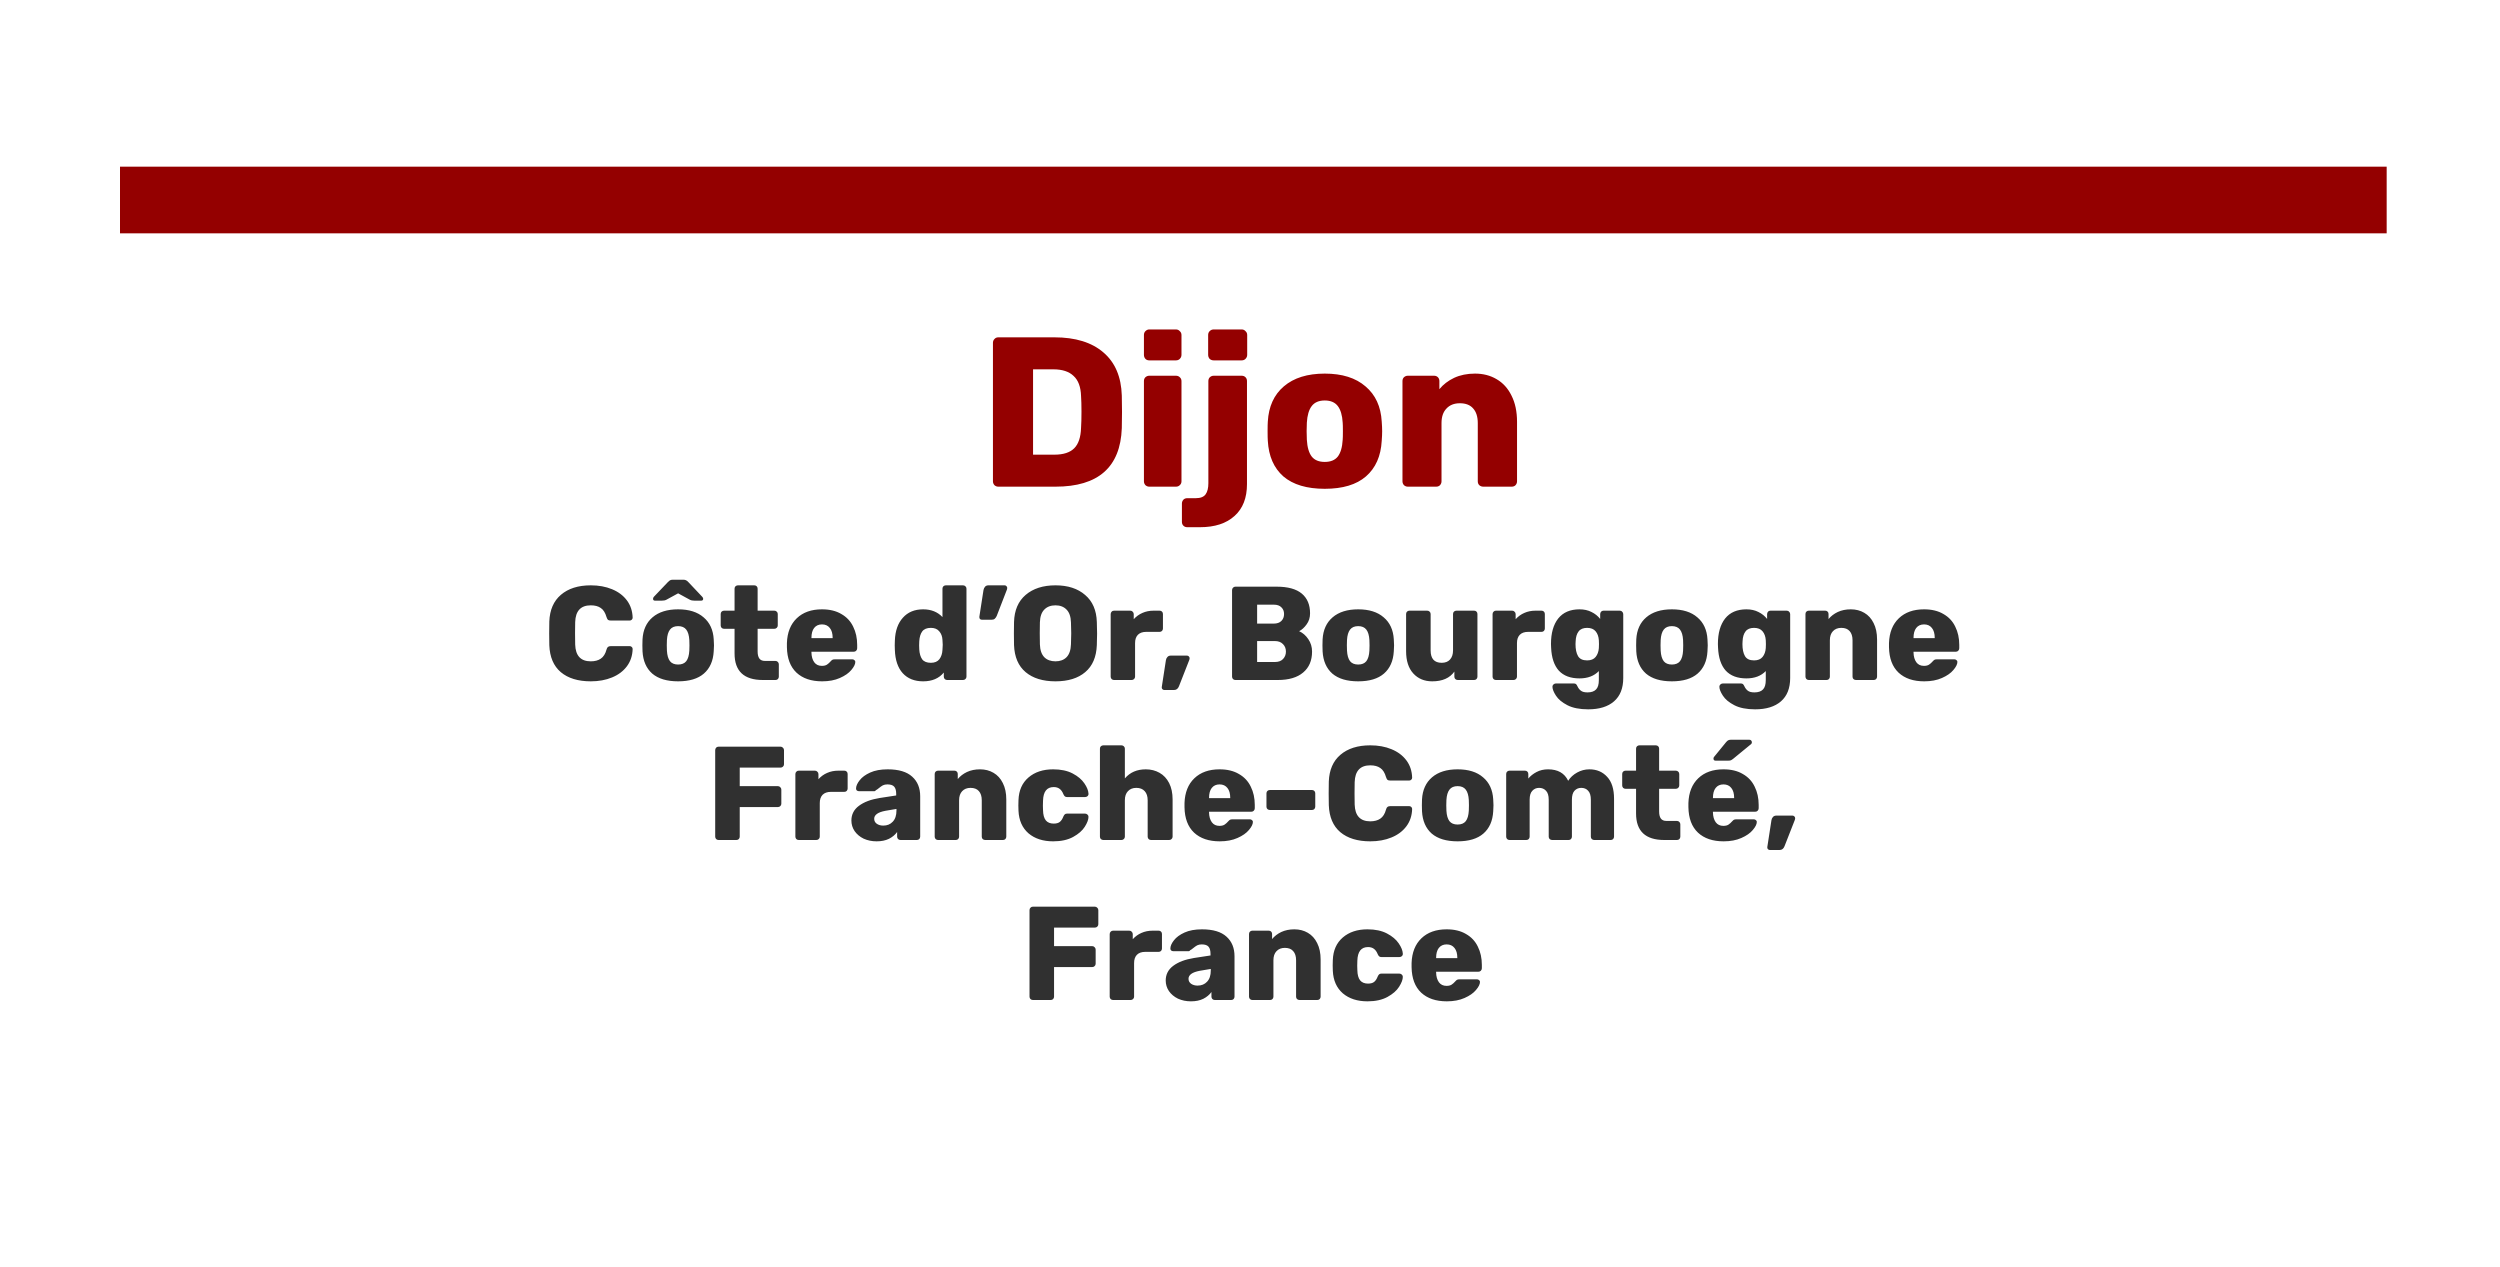 <svg width="375" height="190" viewBox="0 0 375 190" fill="none" xmlns="http://www.w3.org/2000/svg">
<g filter="url(#filter0_d_934_1118)">
<rect x="18" y="21" width="340" height="140" fill="white"/>
</g>
<path d="M149.742 73C149.528 73 149.336 72.925 149.166 72.776C149.016 72.605 148.942 72.413 148.942 72.2V51.432C148.942 51.197 149.016 51.005 149.166 50.856C149.315 50.685 149.507 50.6 149.742 50.6H158.158C161.315 50.6 163.768 51.357 165.518 52.872C167.267 54.365 168.184 56.52 168.27 59.336C168.291 59.955 168.302 60.776 168.302 61.8C168.302 62.824 168.291 63.635 168.27 64.232C168.056 70.077 164.739 73 158.318 73H149.742ZM158.158 68.2C159.502 68.2 160.494 67.88 161.134 67.24C161.774 66.6 162.115 65.576 162.158 64.168C162.2 63.549 162.222 62.749 162.222 61.768C162.222 60.787 162.2 59.997 162.158 59.4C162.115 58.035 161.742 57.032 161.038 56.392C160.355 55.731 159.342 55.4 157.998 55.4H154.958V68.2H158.158ZM172.39 54.056C172.155 54.056 171.963 53.981 171.814 53.832C171.664 53.661 171.59 53.459 171.59 53.224V50.248C171.59 50.013 171.664 49.821 171.814 49.672C171.984 49.501 172.176 49.416 172.39 49.416H176.39C176.624 49.416 176.816 49.501 176.966 49.672C177.136 49.821 177.222 50.013 177.222 50.248V53.224C177.222 53.459 177.136 53.661 176.966 53.832C176.816 53.981 176.624 54.056 176.39 54.056H172.39ZM172.39 73C172.176 73 171.984 72.925 171.814 72.776C171.664 72.605 171.59 72.413 171.59 72.2V57.16C171.59 56.925 171.664 56.733 171.814 56.584C171.984 56.435 172.176 56.36 172.39 56.36H176.39C176.624 56.36 176.816 56.435 176.966 56.584C177.136 56.733 177.222 56.925 177.222 57.16V72.2C177.222 72.435 177.136 72.627 176.966 72.776C176.816 72.925 176.624 73 176.39 73H172.39ZM182.055 54.056C181.82 54.056 181.618 53.981 181.447 53.832C181.298 53.661 181.223 53.459 181.223 53.224V50.248C181.223 50.013 181.298 49.821 181.447 49.672C181.618 49.501 181.82 49.416 182.055 49.416H186.247C186.482 49.416 186.674 49.501 186.823 49.672C186.994 49.821 187.079 50.013 187.079 50.248V53.224C187.079 53.459 186.994 53.661 186.823 53.832C186.674 53.981 186.482 54.056 186.247 54.056H182.055ZM178.087 79.08C177.852 79.08 177.66 79.005 177.511 78.856C177.362 78.707 177.287 78.515 177.287 78.28V75.528C177.287 75.315 177.362 75.123 177.511 74.952C177.66 74.803 177.852 74.728 178.087 74.728H179.367C180.071 74.728 180.562 74.536 180.839 74.152C181.116 73.768 181.255 73.213 181.255 72.488V57.16C181.255 56.925 181.33 56.733 181.479 56.584C181.65 56.435 181.842 56.36 182.055 56.36H186.247C186.482 56.36 186.674 56.435 186.823 56.584C186.972 56.733 187.047 56.925 187.047 57.16V72.616C187.047 74.685 186.428 76.275 185.191 77.384C183.954 78.515 182.226 79.08 180.007 79.08H178.087ZM198.715 73.32C196.027 73.32 193.957 72.701 192.507 71.464C191.077 70.205 190.299 68.424 190.171 66.12C190.149 65.843 190.139 65.363 190.139 64.68C190.139 63.997 190.149 63.517 190.171 63.24C190.299 60.979 191.099 59.219 192.571 57.96C194.064 56.68 196.112 56.04 198.715 56.04C201.317 56.04 203.355 56.68 204.827 57.96C206.32 59.219 207.131 60.979 207.259 63.24C207.301 63.795 207.323 64.275 207.323 64.68C207.323 65.085 207.301 65.565 207.259 66.12C207.131 68.424 206.341 70.205 204.891 71.464C203.461 72.701 201.403 73.32 198.715 73.32ZM198.715 69.288C199.589 69.288 200.24 69.021 200.667 68.488C201.093 67.933 201.339 67.091 201.403 65.96C201.424 65.747 201.435 65.32 201.435 64.68C201.435 64.04 201.424 63.613 201.403 63.4C201.339 62.291 201.093 61.459 200.667 60.904C200.24 60.349 199.589 60.072 198.715 60.072C197.84 60.072 197.189 60.349 196.763 60.904C196.336 61.459 196.091 62.291 196.027 63.4L195.995 64.68L196.027 65.96C196.091 67.091 196.336 67.933 196.763 68.488C197.189 69.021 197.84 69.288 198.715 69.288ZM211.171 73C210.958 73 210.766 72.925 210.595 72.776C210.446 72.605 210.371 72.413 210.371 72.2V57.16C210.371 56.925 210.446 56.733 210.595 56.584C210.766 56.435 210.958 56.36 211.171 56.36H215.107C215.342 56.36 215.534 56.435 215.683 56.584C215.832 56.733 215.907 56.925 215.907 57.16V58.376C216.483 57.672 217.219 57.107 218.115 56.68C219.032 56.253 220.078 56.04 221.251 56.04C222.467 56.04 223.544 56.317 224.483 56.872C225.443 57.427 226.19 58.248 226.723 59.336C227.278 60.424 227.555 61.736 227.555 63.272V72.2C227.555 72.413 227.48 72.605 227.331 72.776C227.182 72.925 226.99 73 226.755 73H222.499C222.264 73 222.062 72.925 221.891 72.776C221.742 72.627 221.667 72.435 221.667 72.2V63.464C221.667 62.504 221.432 61.768 220.963 61.256C220.515 60.744 219.854 60.488 218.979 60.488C218.126 60.488 217.454 60.755 216.963 61.288C216.472 61.8 216.227 62.525 216.227 63.464V72.2C216.227 72.413 216.152 72.605 216.003 72.776C215.854 72.925 215.662 73 215.427 73H211.171Z" fill="#940000"/>
<path d="M88.617 102.2C86.71 102.2 85.21 101.74 84.117 100.82C83.037 99.9 82.464 98.553 82.397 96.78C82.384 96.42 82.377 95.833 82.377 95.02C82.377 94.193 82.384 93.593 82.397 93.22C82.464 91.487 83.044 90.153 84.137 89.22C85.244 88.273 86.737 87.8 88.617 87.8C89.804 87.8 90.864 87.993 91.797 88.38C92.744 88.767 93.49 89.327 94.037 90.06C94.584 90.793 94.87 91.66 94.897 92.66C94.897 92.78 94.85 92.88 94.757 92.96C94.677 93.04 94.577 93.08 94.457 93.08H91.617C91.43 93.08 91.29 93.047 91.197 92.98C91.117 92.9 91.044 92.76 90.977 92.56C90.79 91.907 90.504 91.453 90.117 91.2C89.744 90.933 89.244 90.8 88.617 90.8C87.11 90.8 86.33 91.64 86.277 93.32C86.264 93.68 86.257 94.233 86.257 94.98C86.257 95.727 86.264 96.293 86.277 96.68C86.33 98.36 87.11 99.2 88.617 99.2C89.23 99.2 89.73 99.067 90.117 98.8C90.517 98.533 90.804 98.08 90.977 97.44C91.03 97.24 91.104 97.107 91.197 97.04C91.29 96.96 91.43 96.92 91.617 96.92H94.457C94.577 96.92 94.677 96.96 94.757 97.04C94.85 97.12 94.897 97.22 94.897 97.34C94.87 98.34 94.584 99.207 94.037 99.94C93.49 100.673 92.744 101.233 91.797 101.62C90.864 102.007 89.804 102.2 88.617 102.2ZM101.718 102.2C100.038 102.2 98.745 101.813 97.838 101.04C96.945 100.253 96.458 99.14 96.378 97.7C96.365 97.527 96.358 97.227 96.358 96.8C96.358 96.373 96.365 96.073 96.378 95.9C96.458 94.487 96.958 93.387 97.878 92.6C98.811 91.8 100.091 91.4 101.718 91.4C103.345 91.4 104.618 91.8 105.538 92.6C106.471 93.387 106.978 94.487 107.058 95.9C107.085 96.247 107.098 96.547 107.098 96.8C107.098 97.053 107.085 97.353 107.058 97.7C106.978 99.14 106.485 100.253 105.578 101.04C104.685 101.813 103.398 102.2 101.718 102.2ZM101.718 99.68C102.265 99.68 102.671 99.513 102.938 99.18C103.205 98.833 103.358 98.307 103.398 97.6C103.411 97.467 103.418 97.2 103.418 96.8C103.418 96.4 103.411 96.133 103.398 96C103.358 95.307 103.205 94.787 102.938 94.44C102.671 94.093 102.265 93.92 101.718 93.92C101.171 93.92 100.765 94.093 100.498 94.44C100.231 94.787 100.078 95.307 100.038 96L100.018 96.8L100.038 97.6C100.078 98.307 100.231 98.833 100.498 99.18C100.765 99.513 101.171 99.68 101.718 99.68ZM98.258 90.1C98.058 90.1 97.958 90.007 97.958 89.82C97.958 89.7 98.005 89.593 98.098 89.5L100.178 87.32C100.311 87.187 100.425 87.093 100.518 87.04C100.625 86.987 100.745 86.96 100.878 86.96H102.538C102.685 86.96 102.805 86.987 102.898 87.04C103.005 87.08 103.125 87.173 103.258 87.32L105.318 89.5C105.425 89.607 105.478 89.713 105.478 89.82C105.478 90.007 105.371 90.1 105.158 90.1H104.178C103.885 90.1 103.651 90.053 103.478 89.96L101.718 89L99.958 89.96C99.785 90.053 99.552 90.1 99.258 90.1H98.258ZM114.424 102C111.598 102 110.184 100.673 110.184 98.02V94.32H108.604C108.471 94.32 108.351 94.273 108.244 94.18C108.151 94.073 108.104 93.953 108.104 93.82V92.1C108.104 91.953 108.151 91.833 108.244 91.74C108.351 91.647 108.471 91.6 108.604 91.6H110.184V88.3C110.184 88.153 110.231 88.033 110.324 87.94C110.431 87.847 110.551 87.8 110.684 87.8H113.144C113.291 87.8 113.411 87.847 113.504 87.94C113.598 88.033 113.644 88.153 113.644 88.3V91.6H116.144C116.291 91.6 116.411 91.647 116.504 91.74C116.611 91.833 116.664 91.953 116.664 92.1V93.82C116.664 93.967 116.611 94.087 116.504 94.18C116.411 94.273 116.291 94.32 116.144 94.32H113.644V97.72C113.644 98.187 113.731 98.54 113.904 98.78C114.078 99.02 114.358 99.14 114.744 99.14H116.324C116.471 99.14 116.591 99.193 116.684 99.3C116.778 99.393 116.824 99.513 116.824 99.66V101.5C116.824 101.633 116.778 101.753 116.684 101.86C116.591 101.953 116.471 102 116.324 102H114.424ZM123.317 102.2C121.69 102.2 120.41 101.767 119.477 100.9C118.544 100.02 118.064 98.747 118.037 97.08V96.46C118.09 94.873 118.584 93.633 119.517 92.74C120.45 91.847 121.71 91.4 123.297 91.4C124.444 91.4 125.41 91.633 126.197 92.1C126.997 92.553 127.59 93.187 127.977 94C128.377 94.8 128.577 95.713 128.577 96.74V97.24C128.577 97.387 128.524 97.513 128.417 97.62C128.324 97.713 128.204 97.76 128.057 97.76H121.717V97.88C121.73 98.48 121.87 98.967 122.137 99.34C122.404 99.7 122.784 99.88 123.277 99.88C123.597 99.88 123.85 99.82 124.037 99.7C124.237 99.567 124.424 99.4 124.597 99.2C124.717 99.067 124.81 98.987 124.877 98.96C124.957 98.92 125.077 98.9 125.237 98.9H127.857C127.977 98.9 128.077 98.94 128.157 99.02C128.25 99.087 128.297 99.173 128.297 99.28C128.297 99.627 128.097 100.033 127.697 100.5C127.31 100.967 126.737 101.367 125.977 101.7C125.23 102.033 124.344 102.2 123.317 102.2ZM124.897 95.72V95.68C124.897 95.04 124.757 94.547 124.477 94.2C124.197 93.84 123.804 93.66 123.297 93.66C122.79 93.66 122.397 93.84 122.117 94.2C121.85 94.547 121.717 95.04 121.717 95.68V95.72H124.897ZM138.47 102.2C137.176 102.2 136.156 101.793 135.41 100.98C134.676 100.167 134.283 99.007 134.23 97.5L134.21 96.8L134.23 96.08C134.283 94.627 134.683 93.487 135.43 92.66C136.176 91.82 137.19 91.4 138.47 91.4C139.67 91.4 140.636 91.787 141.37 92.56V88.3C141.37 88.153 141.416 88.033 141.51 87.94C141.616 87.847 141.736 87.8 141.87 87.8H144.45C144.596 87.8 144.716 87.847 144.81 87.94C144.916 88.033 144.97 88.153 144.97 88.3V101.5C144.97 101.647 144.916 101.767 144.81 101.86C144.716 101.953 144.596 102 144.45 102H142.07C141.936 102 141.816 101.953 141.71 101.86C141.616 101.753 141.57 101.633 141.57 101.5V100.88C140.85 101.76 139.816 102.2 138.47 102.2ZM139.63 99.42C140.203 99.42 140.63 99.24 140.91 98.88C141.19 98.507 141.343 98.04 141.37 97.48C141.396 97.107 141.41 96.853 141.41 96.72C141.41 96.573 141.396 96.327 141.37 95.98C141.343 95.46 141.183 95.033 140.89 94.7C140.61 94.353 140.19 94.18 139.63 94.18C139.03 94.18 138.596 94.36 138.33 94.72C138.076 95.067 137.93 95.553 137.89 96.18L137.87 96.8L137.89 97.42C137.93 98.047 138.076 98.54 138.33 98.9C138.596 99.247 139.03 99.42 139.63 99.42ZM147.285 92.96C147.165 92.96 147.065 92.92 146.985 92.84C146.919 92.76 146.892 92.647 146.905 92.5L147.525 88.5C147.565 88.3 147.645 88.133 147.765 88C147.885 87.867 148.052 87.8 148.265 87.8H150.705C150.812 87.8 150.899 87.84 150.965 87.92C151.045 88 151.085 88.093 151.085 88.2C151.085 88.28 151.072 88.353 151.045 88.42L149.505 92.4C149.425 92.573 149.325 92.713 149.205 92.82C149.099 92.913 148.945 92.96 148.745 92.96H147.285ZM158.324 102.2C156.431 102.2 154.937 101.74 153.844 100.82C152.751 99.9 152.171 98.547 152.104 96.76C152.091 96.387 152.084 95.813 152.084 95.04C152.084 94.267 152.091 93.687 152.104 93.3C152.157 91.54 152.737 90.187 153.844 89.24C154.964 88.28 156.457 87.8 158.324 87.8C160.177 87.8 161.657 88.28 162.764 89.24C163.884 90.187 164.471 91.54 164.524 93.3C164.551 94.073 164.564 94.653 164.564 95.04C164.564 95.44 164.551 96.013 164.524 96.76C164.457 98.547 163.877 99.9 162.784 100.82C161.704 101.74 160.217 102.2 158.324 102.2ZM158.324 99.2C159.017 99.2 159.571 98.993 159.984 98.58C160.397 98.153 160.617 97.507 160.644 96.64C160.671 95.867 160.684 95.313 160.684 94.98C160.684 94.647 160.671 94.107 160.644 93.36C160.617 92.493 160.397 91.853 159.984 91.44C159.571 91.013 159.017 90.8 158.324 90.8C157.617 90.8 157.057 91.013 156.644 91.44C156.231 91.853 156.011 92.493 155.984 93.36C155.971 93.733 155.964 94.273 155.964 94.98C155.964 95.7 155.971 96.253 155.984 96.64C156.011 97.507 156.231 98.153 156.644 98.58C157.057 98.993 157.617 99.2 158.324 99.2ZM167.101 102C166.968 102 166.848 101.953 166.741 101.86C166.648 101.753 166.601 101.633 166.601 101.5V92.12C166.601 91.973 166.648 91.853 166.741 91.76C166.834 91.653 166.954 91.6 167.101 91.6H169.541C169.688 91.6 169.808 91.653 169.901 91.76C170.008 91.853 170.061 91.973 170.061 92.12V92.88C170.434 92.467 170.868 92.153 171.361 91.94C171.868 91.713 172.428 91.6 173.041 91.6H173.941C174.088 91.6 174.208 91.647 174.301 91.74C174.394 91.833 174.441 91.953 174.441 92.1V94.28C174.441 94.413 174.394 94.533 174.301 94.64C174.208 94.733 174.088 94.78 173.941 94.78H171.921C171.388 94.78 170.974 94.927 170.681 95.22C170.401 95.513 170.261 95.927 170.261 96.46V101.5C170.261 101.647 170.208 101.767 170.101 101.86C170.008 101.953 169.888 102 169.741 102H167.101ZM174.645 103.5C174.525 103.5 174.425 103.453 174.345 103.36C174.278 103.28 174.252 103.18 174.265 103.06L174.885 99.04C174.912 98.853 174.985 98.693 175.105 98.56C175.225 98.413 175.398 98.34 175.625 98.34H178.045C178.152 98.34 178.245 98.38 178.325 98.46C178.405 98.54 178.445 98.633 178.445 98.74C178.445 98.82 178.432 98.893 178.405 98.96L176.845 102.94C176.698 103.313 176.452 103.5 176.105 103.5H174.645ZM185.309 102C185.176 102 185.056 101.953 184.949 101.86C184.856 101.753 184.809 101.633 184.809 101.5V88.52C184.809 88.373 184.856 88.253 184.949 88.16C185.043 88.053 185.163 88 185.309 88H191.489C193.183 88 194.443 88.347 195.269 89.04C196.096 89.733 196.509 90.72 196.509 92C196.509 92.64 196.336 93.193 195.989 93.66C195.656 94.127 195.283 94.467 194.869 94.68C195.416 94.92 195.876 95.32 196.249 95.88C196.623 96.427 196.809 97.047 196.809 97.74C196.809 99.087 196.363 100.133 195.469 100.88C194.589 101.627 193.323 102 191.669 102H185.309ZM191.069 93.54C191.563 93.54 191.943 93.407 192.209 93.14C192.476 92.873 192.609 92.527 192.609 92.1C192.609 91.687 192.476 91.353 192.209 91.1C191.956 90.833 191.576 90.7 191.069 90.7H188.569V93.54H191.069ZM191.249 99.3C191.769 99.3 192.169 99.153 192.449 98.86C192.743 98.553 192.889 98.18 192.889 97.74C192.889 97.287 192.743 96.913 192.449 96.62C192.156 96.313 191.756 96.16 191.249 96.16H188.569V99.3H191.249ZM203.73 102.2C202.05 102.2 200.757 101.813 199.85 101.04C198.957 100.253 198.47 99.14 198.39 97.7C198.377 97.527 198.37 97.227 198.37 96.8C198.37 96.373 198.377 96.073 198.39 95.9C198.47 94.487 198.97 93.387 199.89 92.6C200.823 91.8 202.103 91.4 203.73 91.4C205.357 91.4 206.63 91.8 207.55 92.6C208.483 93.387 208.99 94.487 209.07 95.9C209.097 96.247 209.11 96.547 209.11 96.8C209.11 97.053 209.097 97.353 209.07 97.7C208.99 99.14 208.497 100.253 207.59 101.04C206.697 101.813 205.41 102.2 203.73 102.2ZM203.73 99.68C204.277 99.68 204.683 99.513 204.95 99.18C205.217 98.833 205.37 98.307 205.41 97.6C205.423 97.467 205.43 97.2 205.43 96.8C205.43 96.4 205.423 96.133 205.41 96C205.37 95.307 205.217 94.787 204.95 94.44C204.683 94.093 204.277 93.92 203.73 93.92C203.183 93.92 202.777 94.093 202.51 94.44C202.243 94.787 202.09 95.307 202.05 96L202.03 96.8L202.05 97.6C202.09 98.307 202.243 98.833 202.51 99.18C202.777 99.513 203.183 99.68 203.73 99.68ZM214.835 102.2C213.662 102.2 212.715 101.807 211.995 101.02C211.275 100.233 210.915 99.12 210.915 97.68V92.1C210.915 91.953 210.962 91.833 211.055 91.74C211.162 91.647 211.282 91.6 211.415 91.6H214.075C214.222 91.6 214.342 91.647 214.435 91.74C214.542 91.833 214.595 91.953 214.595 92.1V97.56C214.595 98.8 215.148 99.42 216.255 99.42C216.788 99.42 217.202 99.26 217.495 98.94C217.802 98.607 217.955 98.147 217.955 97.56V92.1C217.955 91.953 218.002 91.833 218.095 91.74C218.202 91.647 218.328 91.6 218.475 91.6H221.115C221.262 91.6 221.382 91.647 221.475 91.74C221.568 91.833 221.615 91.953 221.615 92.1V101.5C221.615 101.633 221.568 101.753 221.475 101.86C221.382 101.953 221.262 102 221.115 102H218.675C218.528 102 218.402 101.953 218.295 101.86C218.202 101.767 218.155 101.647 218.155 101.5V100.74C217.462 101.713 216.355 102.2 214.835 102.2ZM224.386 102C224.253 102 224.133 101.953 224.026 101.86C223.933 101.753 223.886 101.633 223.886 101.5V92.12C223.886 91.973 223.933 91.853 224.026 91.76C224.119 91.653 224.239 91.6 224.386 91.6H226.826C226.973 91.6 227.093 91.653 227.186 91.76C227.293 91.853 227.346 91.973 227.346 92.12V92.88C227.719 92.467 228.153 92.153 228.646 91.94C229.153 91.713 229.713 91.6 230.326 91.6H231.226C231.373 91.6 231.493 91.647 231.586 91.74C231.679 91.833 231.726 91.953 231.726 92.1V94.28C231.726 94.413 231.679 94.533 231.586 94.64C231.493 94.733 231.373 94.78 231.226 94.78H229.206C228.673 94.78 228.259 94.927 227.966 95.22C227.686 95.513 227.546 95.927 227.546 96.46V101.5C227.546 101.647 227.493 101.767 227.386 101.86C227.293 101.953 227.173 102 227.026 102H224.386ZM238.227 106.4C236.947 106.4 235.907 106.193 235.107 105.78C234.307 105.367 233.733 104.887 233.387 104.34C233.04 103.807 232.867 103.36 232.867 103C232.867 102.867 232.92 102.753 233.027 102.66C233.133 102.567 233.253 102.52 233.387 102.52H236.067C236.2 102.52 236.307 102.547 236.387 102.6C236.467 102.667 236.54 102.773 236.607 102.92C236.74 103.213 236.913 103.44 237.127 103.6C237.34 103.773 237.673 103.86 238.127 103.86C238.7 103.86 239.127 103.713 239.407 103.42C239.687 103.14 239.827 102.667 239.827 102V100.66C239.12 101.393 238.153 101.76 236.927 101.76C235.58 101.76 234.547 101.373 233.827 100.6C233.12 99.813 232.733 98.66 232.667 97.14L232.647 96.6C232.647 94.973 233.007 93.7 233.727 92.78C234.46 91.86 235.527 91.4 236.927 91.4C237.607 91.4 238.207 91.533 238.727 91.8C239.247 92.053 239.68 92.4 240.027 92.84V92.12C240.027 91.973 240.073 91.853 240.167 91.76C240.26 91.653 240.38 91.6 240.527 91.6H242.967C243.113 91.6 243.233 91.653 243.327 91.76C243.433 91.853 243.487 91.973 243.487 92.12V101.7C243.487 103.233 243.027 104.4 242.107 105.2C241.187 106 239.893 106.4 238.227 106.4ZM238.067 99.06C238.64 99.06 239.067 98.887 239.347 98.54C239.627 98.193 239.787 97.753 239.827 97.22C239.84 97.127 239.847 96.927 239.847 96.62C239.847 96.3 239.84 96.1 239.827 96.02C239.787 95.473 239.627 95.033 239.347 94.7C239.067 94.353 238.64 94.18 238.067 94.18C237.48 94.18 237.053 94.36 236.787 94.72C236.52 95.067 236.373 95.553 236.347 96.18L236.327 96.62C236.327 97.38 236.453 97.98 236.707 98.42C236.96 98.847 237.413 99.06 238.067 99.06ZM250.781 102.2C249.101 102.2 247.807 101.813 246.901 101.04C246.007 100.253 245.521 99.14 245.441 97.7C245.427 97.527 245.421 97.227 245.421 96.8C245.421 96.373 245.427 96.073 245.441 95.9C245.521 94.487 246.021 93.387 246.941 92.6C247.874 91.8 249.154 91.4 250.781 91.4C252.407 91.4 253.681 91.8 254.601 92.6C255.534 93.387 256.041 94.487 256.121 95.9C256.147 96.247 256.161 96.547 256.161 96.8C256.161 97.053 256.147 97.353 256.121 97.7C256.041 99.14 255.547 100.253 254.641 101.04C253.747 101.813 252.461 102.2 250.781 102.2ZM250.781 99.68C251.327 99.68 251.734 99.513 252.001 99.18C252.267 98.833 252.421 98.307 252.461 97.6C252.474 97.467 252.481 97.2 252.481 96.8C252.481 96.4 252.474 96.133 252.461 96C252.421 95.307 252.267 94.787 252.001 94.44C251.734 94.093 251.327 93.92 250.781 93.92C250.234 93.92 249.827 94.093 249.561 94.44C249.294 94.787 249.141 95.307 249.101 96L249.081 96.8L249.101 97.6C249.141 98.307 249.294 98.833 249.561 99.18C249.827 99.513 250.234 99.68 250.781 99.68ZM263.266 106.4C261.986 106.4 260.946 106.193 260.146 105.78C259.346 105.367 258.772 104.887 258.426 104.34C258.079 103.807 257.906 103.36 257.906 103C257.906 102.867 257.959 102.753 258.066 102.66C258.172 102.567 258.292 102.52 258.426 102.52H261.106C261.239 102.52 261.346 102.547 261.426 102.6C261.506 102.667 261.579 102.773 261.646 102.92C261.779 103.213 261.952 103.44 262.166 103.6C262.379 103.773 262.712 103.86 263.166 103.86C263.739 103.86 264.166 103.713 264.446 103.42C264.726 103.14 264.866 102.667 264.866 102V100.66C264.159 101.393 263.192 101.76 261.966 101.76C260.619 101.76 259.586 101.373 258.866 100.6C258.159 99.813 257.772 98.66 257.706 97.14L257.686 96.6C257.686 94.973 258.046 93.7 258.766 92.78C259.499 91.86 260.566 91.4 261.966 91.4C262.646 91.4 263.246 91.533 263.766 91.8C264.286 92.053 264.719 92.4 265.066 92.84V92.12C265.066 91.973 265.112 91.853 265.206 91.76C265.299 91.653 265.419 91.6 265.566 91.6H268.006C268.152 91.6 268.272 91.653 268.366 91.76C268.472 91.853 268.526 91.973 268.526 92.12V101.7C268.526 103.233 268.066 104.4 267.146 105.2C266.226 106 264.932 106.4 263.266 106.4ZM263.106 99.06C263.679 99.06 264.106 98.887 264.386 98.54C264.666 98.193 264.826 97.753 264.866 97.22C264.879 97.127 264.886 96.927 264.886 96.62C264.886 96.3 264.879 96.1 264.866 96.02C264.826 95.473 264.666 95.033 264.386 94.7C264.106 94.353 263.679 94.18 263.106 94.18C262.519 94.18 262.092 94.36 261.826 94.72C261.559 95.067 261.412 95.553 261.386 96.18L261.366 96.62C261.366 97.38 261.492 97.98 261.746 98.42C261.999 98.847 262.452 99.06 263.106 99.06ZM271.32 102C271.186 102 271.066 101.953 270.96 101.86C270.866 101.753 270.82 101.633 270.82 101.5V92.1C270.82 91.953 270.866 91.833 270.96 91.74C271.066 91.647 271.186 91.6 271.32 91.6H273.78C273.926 91.6 274.046 91.647 274.14 91.74C274.233 91.833 274.28 91.953 274.28 92.1V92.86C274.64 92.42 275.1 92.067 275.66 91.8C276.233 91.533 276.886 91.4 277.62 91.4C278.38 91.4 279.053 91.573 279.64 91.92C280.24 92.267 280.706 92.78 281.04 93.46C281.386 94.14 281.56 94.96 281.56 95.92V101.5C281.56 101.633 281.513 101.753 281.42 101.86C281.326 101.953 281.206 102 281.06 102H278.4C278.253 102 278.126 101.953 278.02 101.86C277.926 101.767 277.88 101.647 277.88 101.5V96.04C277.88 95.44 277.733 94.98 277.44 94.66C277.16 94.34 276.746 94.18 276.2 94.18C275.666 94.18 275.246 94.347 274.94 94.68C274.633 95 274.48 95.453 274.48 96.04V101.5C274.48 101.633 274.433 101.753 274.34 101.86C274.246 101.953 274.126 102 273.98 102H271.32ZM288.629 102.2C287.003 102.2 285.723 101.767 284.789 100.9C283.856 100.02 283.376 98.747 283.349 97.08V96.46C283.403 94.873 283.896 93.633 284.829 92.74C285.763 91.847 287.023 91.4 288.609 91.4C289.756 91.4 290.723 91.633 291.509 92.1C292.309 92.553 292.903 93.187 293.289 94C293.689 94.8 293.889 95.713 293.889 96.74V97.24C293.889 97.387 293.836 97.513 293.729 97.62C293.636 97.713 293.516 97.76 293.369 97.76H287.029V97.88C287.043 98.48 287.183 98.967 287.449 99.34C287.716 99.7 288.096 99.88 288.589 99.88C288.909 99.88 289.163 99.82 289.349 99.7C289.549 99.567 289.736 99.4 289.909 99.2C290.029 99.067 290.123 98.987 290.189 98.96C290.269 98.92 290.389 98.9 290.549 98.9H293.169C293.289 98.9 293.389 98.94 293.469 99.02C293.563 99.087 293.609 99.173 293.609 99.28C293.609 99.627 293.409 100.033 293.009 100.5C292.623 100.967 292.049 101.367 291.289 101.7C290.543 102.033 289.656 102.2 288.629 102.2ZM290.209 95.72V95.68C290.209 95.04 290.069 94.547 289.789 94.2C289.509 93.84 289.116 93.66 288.609 93.66C288.103 93.66 287.709 93.84 287.429 94.2C287.163 94.547 287.029 95.04 287.029 95.68V95.72H290.209ZM107.78 126C107.647 126 107.527 125.953 107.42 125.86C107.327 125.753 107.28 125.633 107.28 125.5V112.52C107.28 112.373 107.327 112.253 107.42 112.16C107.513 112.053 107.633 112 107.78 112H117.08C117.227 112 117.347 112.053 117.44 112.16C117.547 112.253 117.6 112.373 117.6 112.52V114.64C117.6 114.787 117.547 114.907 117.44 115C117.347 115.093 117.227 115.14 117.08 115.14H110.96V117.92H116.68C116.827 117.92 116.947 117.973 117.04 118.08C117.147 118.173 117.2 118.293 117.2 118.44V120.56C117.2 120.707 117.147 120.827 117.04 120.92C116.947 121.013 116.827 121.06 116.68 121.06H110.96V125.5C110.96 125.633 110.913 125.753 110.82 125.86C110.727 125.953 110.607 126 110.46 126H107.78ZM119.806 126C119.673 126 119.553 125.953 119.446 125.86C119.353 125.753 119.306 125.633 119.306 125.5V116.12C119.306 115.973 119.353 115.853 119.446 115.76C119.539 115.653 119.659 115.6 119.806 115.6H122.246C122.393 115.6 122.513 115.653 122.606 115.76C122.713 115.853 122.766 115.973 122.766 116.12V116.88C123.139 116.467 123.573 116.153 124.066 115.94C124.573 115.713 125.133 115.6 125.746 115.6H126.646C126.793 115.6 126.913 115.647 127.006 115.74C127.099 115.833 127.146 115.953 127.146 116.1V118.28C127.146 118.413 127.099 118.533 127.006 118.64C126.913 118.733 126.793 118.78 126.646 118.78H124.626C124.093 118.78 123.679 118.927 123.386 119.22C123.106 119.513 122.966 119.927 122.966 120.46V125.5C122.966 125.647 122.913 125.767 122.806 125.86C122.713 125.953 122.593 126 122.446 126H119.806ZM131.489 126.2C130.782 126.2 130.136 126.067 129.549 125.8C128.976 125.52 128.522 125.14 128.189 124.66C127.869 124.18 127.709 123.653 127.709 123.08C127.709 122.173 128.082 121.44 128.829 120.88C129.589 120.307 130.629 119.913 131.949 119.7L134.429 119.32V119.08C134.429 118.587 134.329 118.227 134.129 118C133.929 117.773 133.589 117.66 133.109 117.66C132.842 117.66 132.616 117.707 132.429 117.8C132.256 117.893 132.056 118.033 131.829 118.22C131.656 118.367 131.502 118.473 131.369 118.54C131.316 118.633 131.249 118.68 131.169 118.68H128.849C128.716 118.68 128.602 118.64 128.509 118.56C128.429 118.467 128.396 118.36 128.409 118.24C128.422 117.88 128.602 117.48 128.949 117.04C129.296 116.587 129.822 116.2 130.529 115.88C131.236 115.56 132.109 115.4 133.149 115.4C134.802 115.4 136.029 115.767 136.829 116.5C137.629 117.22 138.029 118.2 138.029 119.44V125.5C138.029 125.633 137.982 125.753 137.889 125.86C137.796 125.953 137.676 126 137.529 126H135.069C134.936 126 134.816 125.953 134.709 125.86C134.616 125.753 134.569 125.633 134.569 125.5V124.8C134.276 125.213 133.869 125.553 133.349 125.82C132.829 126.073 132.209 126.2 131.489 126.2ZM132.489 123.84C133.076 123.84 133.549 123.647 133.909 123.26C134.282 122.873 134.469 122.313 134.469 121.58V121.34L132.809 121.62C131.689 121.833 131.129 122.233 131.129 122.82C131.129 123.127 131.256 123.373 131.509 123.56C131.776 123.747 132.102 123.84 132.489 123.84ZM140.704 126C140.571 126 140.451 125.953 140.344 125.86C140.251 125.753 140.204 125.633 140.204 125.5V116.1C140.204 115.953 140.251 115.833 140.344 115.74C140.451 115.647 140.571 115.6 140.704 115.6H143.164C143.311 115.6 143.431 115.647 143.524 115.74C143.618 115.833 143.664 115.953 143.664 116.1V116.86C144.024 116.42 144.484 116.067 145.044 115.8C145.618 115.533 146.271 115.4 147.004 115.4C147.764 115.4 148.438 115.573 149.024 115.92C149.624 116.267 150.091 116.78 150.424 117.46C150.771 118.14 150.944 118.96 150.944 119.92V125.5C150.944 125.633 150.898 125.753 150.804 125.86C150.711 125.953 150.591 126 150.444 126H147.784C147.638 126 147.511 125.953 147.404 125.86C147.311 125.767 147.264 125.647 147.264 125.5V120.04C147.264 119.44 147.118 118.98 146.824 118.66C146.544 118.34 146.131 118.18 145.584 118.18C145.051 118.18 144.631 118.347 144.324 118.68C144.018 119 143.864 119.453 143.864 120.04V125.5C143.864 125.633 143.818 125.753 143.724 125.86C143.631 125.953 143.511 126 143.364 126H140.704ZM157.974 126.2C156.454 126.2 155.221 125.8 154.274 125C153.341 124.187 152.841 123.06 152.774 121.62L152.754 120.82L152.774 120C152.827 118.56 153.327 117.433 154.274 116.62C155.221 115.807 156.454 115.4 157.974 115.4C159.134 115.4 160.107 115.607 160.894 116.02C161.681 116.433 162.267 116.927 162.654 117.5C163.041 118.06 163.247 118.573 163.274 119.04C163.287 119.187 163.241 119.313 163.134 119.42C163.027 119.513 162.901 119.56 162.754 119.56H160.074C159.927 119.56 159.814 119.527 159.734 119.46C159.654 119.393 159.581 119.287 159.514 119.14C159.367 118.767 159.174 118.493 158.934 118.32C158.707 118.147 158.414 118.06 158.054 118.06C157.027 118.06 156.494 118.74 156.454 120.1L156.434 120.86L156.454 121.52C156.467 122.213 156.607 122.727 156.874 123.06C157.141 123.38 157.534 123.54 158.054 123.54C158.441 123.54 158.741 123.46 158.954 123.3C159.181 123.127 159.367 122.847 159.514 122.46C159.581 122.313 159.654 122.207 159.734 122.14C159.814 122.073 159.927 122.04 160.074 122.04H162.754C162.887 122.04 163.007 122.087 163.114 122.18C163.221 122.273 163.274 122.387 163.274 122.52C163.274 122.933 163.087 123.433 162.714 124.02C162.354 124.593 161.774 125.1 160.974 125.54C160.174 125.98 159.174 126.2 157.974 126.2ZM165.51 126C165.363 126 165.236 125.953 165.13 125.86C165.036 125.767 164.99 125.647 164.99 125.5V112.3C164.99 112.153 165.036 112.033 165.13 111.94C165.236 111.847 165.363 111.8 165.51 111.8H168.21C168.356 111.8 168.476 111.847 168.57 111.94C168.676 112.033 168.73 112.153 168.73 112.3V116.76C169.503 115.853 170.55 115.4 171.87 115.4C172.63 115.4 173.316 115.573 173.93 115.92C174.543 116.267 175.023 116.78 175.37 117.46C175.716 118.14 175.89 118.96 175.89 119.92V125.5C175.89 125.647 175.836 125.767 175.73 125.86C175.636 125.953 175.516 126 175.37 126H172.65C172.516 126 172.396 125.953 172.29 125.86C172.196 125.753 172.15 125.633 172.15 125.5V120.04C172.15 119.453 172.003 119 171.71 118.68C171.416 118.347 170.996 118.18 170.45 118.18C169.916 118.18 169.496 118.347 169.19 118.68C168.883 119 168.73 119.453 168.73 120.04V125.5C168.73 125.647 168.676 125.767 168.57 125.86C168.476 125.953 168.356 126 168.21 126H165.51ZM182.956 126.2C181.329 126.2 180.049 125.767 179.116 124.9C178.182 124.02 177.702 122.747 177.676 121.08V120.46C177.729 118.873 178.222 117.633 179.156 116.74C180.089 115.847 181.349 115.4 182.936 115.4C184.082 115.4 185.049 115.633 185.836 116.1C186.636 116.553 187.229 117.187 187.616 118C188.016 118.8 188.216 119.713 188.216 120.74V121.24C188.216 121.387 188.162 121.513 188.056 121.62C187.962 121.713 187.842 121.76 187.696 121.76H181.356V121.88C181.369 122.48 181.509 122.967 181.776 123.34C182.042 123.7 182.422 123.88 182.916 123.88C183.236 123.88 183.489 123.82 183.676 123.7C183.876 123.567 184.062 123.4 184.236 123.2C184.356 123.067 184.449 122.987 184.516 122.96C184.596 122.92 184.716 122.9 184.876 122.9H187.496C187.616 122.9 187.716 122.94 187.796 123.02C187.889 123.087 187.936 123.173 187.936 123.28C187.936 123.627 187.736 124.033 187.336 124.5C186.949 124.967 186.376 125.367 185.616 125.7C184.869 126.033 183.982 126.2 182.956 126.2ZM184.536 119.72V119.68C184.536 119.04 184.396 118.547 184.116 118.2C183.836 117.84 183.442 117.66 182.936 117.66C182.429 117.66 182.036 117.84 181.756 118.2C181.489 118.547 181.356 119.04 181.356 119.68V119.72H184.536ZM190.489 121.5C190.342 121.5 190.216 121.453 190.109 121.36C190.016 121.267 189.969 121.147 189.969 121V119C189.969 118.853 190.016 118.733 190.109 118.64C190.216 118.547 190.342 118.5 190.489 118.5H196.789C196.936 118.5 197.056 118.547 197.149 118.64C197.242 118.733 197.289 118.853 197.289 119V121C197.289 121.133 197.242 121.253 197.149 121.36C197.056 121.453 196.936 121.5 196.789 121.5H190.489ZM205.541 126.2C203.634 126.2 202.134 125.74 201.041 124.82C199.961 123.9 199.388 122.553 199.321 120.78C199.308 120.42 199.301 119.833 199.301 119.02C199.301 118.193 199.308 117.593 199.321 117.22C199.388 115.487 199.968 114.153 201.061 113.22C202.168 112.273 203.661 111.8 205.541 111.8C206.728 111.8 207.788 111.993 208.721 112.38C209.668 112.767 210.414 113.327 210.961 114.06C211.508 114.793 211.794 115.66 211.821 116.66C211.821 116.78 211.774 116.88 211.681 116.96C211.601 117.04 211.501 117.08 211.381 117.08H208.541C208.354 117.08 208.214 117.047 208.121 116.98C208.041 116.9 207.968 116.76 207.901 116.56C207.714 115.907 207.428 115.453 207.041 115.2C206.668 114.933 206.168 114.8 205.541 114.8C204.034 114.8 203.254 115.64 203.201 117.32C203.188 117.68 203.181 118.233 203.181 118.98C203.181 119.727 203.188 120.293 203.201 120.68C203.254 122.36 204.034 123.2 205.541 123.2C206.154 123.2 206.654 123.067 207.041 122.8C207.441 122.533 207.728 122.08 207.901 121.44C207.954 121.24 208.028 121.107 208.121 121.04C208.214 120.96 208.354 120.92 208.541 120.92H211.381C211.501 120.92 211.601 120.96 211.681 121.04C211.774 121.12 211.821 121.22 211.821 121.34C211.794 122.34 211.508 123.207 210.961 123.94C210.414 124.673 209.668 125.233 208.721 125.62C207.788 126.007 206.728 126.2 205.541 126.2ZM218.642 126.2C216.962 126.2 215.669 125.813 214.762 125.04C213.869 124.253 213.382 123.14 213.302 121.7C213.289 121.527 213.282 121.227 213.282 120.8C213.282 120.373 213.289 120.073 213.302 119.9C213.382 118.487 213.882 117.387 214.802 116.6C215.735 115.8 217.015 115.4 218.642 115.4C220.269 115.4 221.542 115.8 222.462 116.6C223.395 117.387 223.902 118.487 223.982 119.9C224.009 120.247 224.022 120.547 224.022 120.8C224.022 121.053 224.009 121.353 223.982 121.7C223.902 123.14 223.409 124.253 222.502 125.04C221.609 125.813 220.322 126.2 218.642 126.2ZM218.642 123.68C219.189 123.68 219.595 123.513 219.862 123.18C220.129 122.833 220.282 122.307 220.322 121.6C220.335 121.467 220.342 121.2 220.342 120.8C220.342 120.4 220.335 120.133 220.322 120C220.282 119.307 220.129 118.787 219.862 118.44C219.595 118.093 219.189 117.92 218.642 117.92C218.095 117.92 217.689 118.093 217.422 118.44C217.155 118.787 217.002 119.307 216.962 120L216.942 120.8L216.962 121.6C217.002 122.307 217.155 122.833 217.422 123.18C217.689 123.513 218.095 123.68 218.642 123.68ZM226.427 126C226.294 126 226.174 125.953 226.067 125.86C225.974 125.753 225.927 125.633 225.927 125.5V116.1C225.927 115.953 225.974 115.833 226.067 115.74C226.174 115.647 226.294 115.6 226.427 115.6H228.747C228.894 115.6 229.014 115.647 229.107 115.74C229.2 115.833 229.247 115.953 229.247 116.1V116.78C229.567 116.393 229.98 116.067 230.487 115.8C230.994 115.533 231.567 115.4 232.207 115.4C233.674 115.4 234.68 115.973 235.227 117.12C235.547 116.613 235.994 116.2 236.567 115.88C237.14 115.56 237.754 115.4 238.407 115.4C239.5 115.4 240.387 115.773 241.067 116.52C241.76 117.253 242.107 118.353 242.107 119.82V125.5C242.107 125.633 242.06 125.753 241.967 125.86C241.874 125.953 241.754 126 241.607 126H239.147C239 126 238.874 125.953 238.767 125.86C238.674 125.767 238.627 125.647 238.627 125.5V119.96C238.627 119.347 238.494 118.9 238.227 118.62C237.974 118.327 237.627 118.18 237.187 118.18C236.774 118.18 236.434 118.327 236.167 118.62C235.914 118.9 235.787 119.347 235.787 119.96V125.5C235.787 125.633 235.74 125.753 235.647 125.86C235.554 125.953 235.434 126 235.287 126H232.827C232.68 126 232.554 125.953 232.447 125.86C232.354 125.767 232.307 125.647 232.307 125.5V119.96C232.307 119.347 232.174 118.9 231.907 118.62C231.64 118.327 231.294 118.18 230.867 118.18C230.454 118.18 230.114 118.327 229.847 118.62C229.58 118.9 229.447 119.34 229.447 119.94V125.5C229.447 125.633 229.4 125.753 229.307 125.86C229.214 125.953 229.094 126 228.947 126H226.427ZM249.649 126C246.822 126 245.409 124.673 245.409 122.02V118.32H243.829C243.695 118.32 243.575 118.273 243.469 118.18C243.375 118.073 243.329 117.953 243.329 117.82V116.1C243.329 115.953 243.375 115.833 243.469 115.74C243.575 115.647 243.695 115.6 243.829 115.6H245.409V112.3C245.409 112.153 245.455 112.033 245.549 111.94C245.655 111.847 245.775 111.8 245.909 111.8H248.369C248.515 111.8 248.635 111.847 248.729 111.94C248.822 112.033 248.869 112.153 248.869 112.3V115.6H251.369C251.515 115.6 251.635 115.647 251.729 115.74C251.835 115.833 251.889 115.953 251.889 116.1V117.82C251.889 117.967 251.835 118.087 251.729 118.18C251.635 118.273 251.515 118.32 251.369 118.32H248.869V121.72C248.869 122.187 248.955 122.54 249.129 122.78C249.302 123.02 249.582 123.14 249.969 123.14H251.549C251.695 123.14 251.815 123.193 251.909 123.3C252.002 123.393 252.049 123.513 252.049 123.66V125.5C252.049 125.633 252.002 125.753 251.909 125.86C251.815 125.953 251.695 126 251.549 126H249.649ZM258.541 126.2C256.915 126.2 255.635 125.767 254.701 124.9C253.768 124.02 253.288 122.747 253.261 121.08V120.46C253.315 118.873 253.808 117.633 254.741 116.74C255.675 115.847 256.935 115.4 258.521 115.4C259.668 115.4 260.635 115.633 261.421 116.1C262.221 116.553 262.815 117.187 263.201 118C263.601 118.8 263.801 119.713 263.801 120.74V121.24C263.801 121.387 263.748 121.513 263.641 121.62C263.548 121.713 263.428 121.76 263.281 121.76H256.941V121.88C256.955 122.48 257.095 122.967 257.361 123.34C257.628 123.7 258.008 123.88 258.501 123.88C258.821 123.88 259.075 123.82 259.261 123.7C259.461 123.567 259.648 123.4 259.821 123.2C259.941 123.067 260.035 122.987 260.101 122.96C260.181 122.92 260.301 122.9 260.461 122.9H263.081C263.201 122.9 263.301 122.94 263.381 123.02C263.475 123.087 263.521 123.173 263.521 123.28C263.521 123.627 263.321 124.033 262.921 124.5C262.535 124.967 261.961 125.367 261.201 125.7C260.455 126.033 259.568 126.2 258.541 126.2ZM260.121 119.72V119.68C260.121 119.04 259.981 118.547 259.701 118.2C259.421 117.84 259.028 117.66 258.521 117.66C258.015 117.66 257.621 117.84 257.341 118.2C257.075 118.547 256.941 119.04 256.941 119.68V119.72H260.121ZM257.341 114.1C257.128 114.1 257.021 113.993 257.021 113.78C257.021 113.673 257.055 113.587 257.121 113.52L258.901 111.34C259.035 111.18 259.148 111.08 259.241 111.04C259.348 110.987 259.481 110.96 259.641 110.96H262.401C262.521 110.96 262.615 111 262.681 111.08C262.748 111.147 262.781 111.24 262.781 111.36C262.781 111.453 262.748 111.533 262.681 111.6L260.001 113.8C259.868 113.907 259.748 113.987 259.641 114.04C259.535 114.08 259.395 114.1 259.221 114.1H257.341ZM265.475 127.5C265.355 127.5 265.255 127.453 265.175 127.36C265.108 127.28 265.082 127.18 265.095 127.06L265.715 123.04C265.742 122.853 265.815 122.693 265.935 122.56C266.055 122.413 266.228 122.34 266.455 122.34H268.875C268.982 122.34 269.075 122.38 269.155 122.46C269.235 122.54 269.275 122.633 269.275 122.74C269.275 122.82 269.262 122.893 269.235 122.96L267.675 126.94C267.528 127.313 267.282 127.5 266.935 127.5H265.475ZM154.928 150C154.795 150 154.675 149.953 154.568 149.86C154.475 149.753 154.428 149.633 154.428 149.5V136.52C154.428 136.373 154.475 136.253 154.568 136.16C154.662 136.053 154.782 136 154.928 136H164.228C164.375 136 164.495 136.053 164.588 136.16C164.695 136.253 164.748 136.373 164.748 136.52V138.64C164.748 138.787 164.695 138.907 164.588 139C164.495 139.093 164.375 139.14 164.228 139.14H158.108V141.92H163.828C163.975 141.92 164.095 141.973 164.188 142.08C164.295 142.173 164.348 142.293 164.348 142.44V144.56C164.348 144.707 164.295 144.827 164.188 144.92C164.095 145.013 163.975 145.06 163.828 145.06H158.108V149.5C158.108 149.633 158.062 149.753 157.968 149.86C157.875 149.953 157.755 150 157.608 150H154.928ZM166.954 150C166.821 150 166.701 149.953 166.594 149.86C166.501 149.753 166.454 149.633 166.454 149.5V140.12C166.454 139.973 166.501 139.853 166.594 139.76C166.688 139.653 166.808 139.6 166.954 139.6H169.394C169.541 139.6 169.661 139.653 169.754 139.76C169.861 139.853 169.914 139.973 169.914 140.12V140.88C170.288 140.467 170.721 140.153 171.214 139.94C171.721 139.713 172.281 139.6 172.894 139.6H173.794C173.941 139.6 174.061 139.647 174.154 139.74C174.248 139.833 174.294 139.953 174.294 140.1V142.28C174.294 142.413 174.248 142.533 174.154 142.64C174.061 142.733 173.941 142.78 173.794 142.78H171.774C171.241 142.78 170.828 142.927 170.534 143.22C170.254 143.513 170.114 143.927 170.114 144.46V149.5C170.114 149.647 170.061 149.767 169.954 149.86C169.861 149.953 169.741 150 169.594 150H166.954ZM178.637 150.2C177.931 150.2 177.284 150.067 176.697 149.8C176.124 149.52 175.671 149.14 175.337 148.66C175.017 148.18 174.857 147.653 174.857 147.08C174.857 146.173 175.231 145.44 175.977 144.88C176.737 144.307 177.777 143.913 179.097 143.7L181.577 143.32V143.08C181.577 142.587 181.477 142.227 181.277 142C181.077 141.773 180.737 141.66 180.257 141.66C179.991 141.66 179.764 141.707 179.577 141.8C179.404 141.893 179.204 142.033 178.977 142.22C178.804 142.367 178.651 142.473 178.517 142.54C178.464 142.633 178.397 142.68 178.317 142.68H175.997C175.864 142.68 175.751 142.64 175.657 142.56C175.577 142.467 175.544 142.36 175.557 142.24C175.571 141.88 175.751 141.48 176.097 141.04C176.444 140.587 176.971 140.2 177.677 139.88C178.384 139.56 179.257 139.4 180.297 139.4C181.951 139.4 183.177 139.767 183.977 140.5C184.777 141.22 185.177 142.2 185.177 143.44V149.5C185.177 149.633 185.131 149.753 185.037 149.86C184.944 149.953 184.824 150 184.677 150H182.217C182.084 150 181.964 149.953 181.857 149.86C181.764 149.753 181.717 149.633 181.717 149.5V148.8C181.424 149.213 181.017 149.553 180.497 149.82C179.977 150.073 179.357 150.2 178.637 150.2ZM179.637 147.84C180.224 147.84 180.697 147.647 181.057 147.26C181.431 146.873 181.617 146.313 181.617 145.58V145.34L179.957 145.62C178.837 145.833 178.277 146.233 178.277 146.82C178.277 147.127 178.404 147.373 178.657 147.56C178.924 147.747 179.251 147.84 179.637 147.84ZM187.853 150C187.72 150 187.6 149.953 187.493 149.86C187.4 149.753 187.353 149.633 187.353 149.5V140.1C187.353 139.953 187.4 139.833 187.493 139.74C187.6 139.647 187.72 139.6 187.853 139.6H190.313C190.46 139.6 190.58 139.647 190.673 139.74C190.766 139.833 190.813 139.953 190.813 140.1V140.86C191.173 140.42 191.633 140.067 192.193 139.8C192.766 139.533 193.42 139.4 194.153 139.4C194.913 139.4 195.586 139.573 196.173 139.92C196.773 140.267 197.24 140.78 197.573 141.46C197.92 142.14 198.093 142.96 198.093 143.92V149.5C198.093 149.633 198.046 149.753 197.953 149.86C197.86 149.953 197.74 150 197.593 150H194.933C194.786 150 194.66 149.953 194.553 149.86C194.46 149.767 194.413 149.647 194.413 149.5V144.04C194.413 143.44 194.266 142.98 193.973 142.66C193.693 142.34 193.28 142.18 192.733 142.18C192.2 142.18 191.78 142.347 191.473 142.68C191.166 143 191.013 143.453 191.013 144.04V149.5C191.013 149.633 190.966 149.753 190.873 149.86C190.78 149.953 190.66 150 190.513 150H187.853ZM205.123 150.2C203.603 150.2 202.369 149.8 201.423 149C200.489 148.187 199.989 147.06 199.923 145.62L199.903 144.82L199.923 144C199.976 142.56 200.476 141.433 201.423 140.62C202.369 139.807 203.603 139.4 205.123 139.4C206.283 139.4 207.256 139.607 208.043 140.02C208.829 140.433 209.416 140.927 209.803 141.5C210.189 142.06 210.396 142.573 210.423 143.04C210.436 143.187 210.389 143.313 210.283 143.42C210.176 143.513 210.049 143.56 209.903 143.56H207.223C207.076 143.56 206.963 143.527 206.883 143.46C206.803 143.393 206.729 143.287 206.663 143.14C206.516 142.767 206.323 142.493 206.083 142.32C205.856 142.147 205.563 142.06 205.203 142.06C204.176 142.06 203.643 142.74 203.603 144.1L203.583 144.86L203.603 145.52C203.616 146.213 203.756 146.727 204.023 147.06C204.289 147.38 204.683 147.54 205.203 147.54C205.589 147.54 205.889 147.46 206.103 147.3C206.329 147.127 206.516 146.847 206.663 146.46C206.729 146.313 206.803 146.207 206.883 146.14C206.963 146.073 207.076 146.04 207.223 146.04H209.903C210.036 146.04 210.156 146.087 210.263 146.18C210.369 146.273 210.423 146.387 210.423 146.52C210.423 146.933 210.236 147.433 209.863 148.02C209.503 148.593 208.923 149.1 208.123 149.54C207.323 149.98 206.323 150.2 205.123 150.2ZM217.018 150.2C215.391 150.2 214.111 149.767 213.178 148.9C212.245 148.02 211.765 146.747 211.738 145.08V144.46C211.791 142.873 212.285 141.633 213.218 140.74C214.151 139.847 215.411 139.4 216.998 139.4C218.145 139.4 219.111 139.633 219.898 140.1C220.698 140.553 221.291 141.187 221.678 142C222.078 142.8 222.278 143.713 222.278 144.74V145.24C222.278 145.387 222.225 145.513 222.118 145.62C222.025 145.713 221.905 145.76 221.758 145.76H215.418V145.88C215.431 146.48 215.571 146.967 215.838 147.34C216.105 147.7 216.485 147.88 216.978 147.88C217.298 147.88 217.551 147.82 217.738 147.7C217.938 147.567 218.125 147.4 218.298 147.2C218.418 147.067 218.511 146.987 218.578 146.96C218.658 146.92 218.778 146.9 218.938 146.9H221.558C221.678 146.9 221.778 146.94 221.858 147.02C221.951 147.087 221.998 147.173 221.998 147.28C221.998 147.627 221.798 148.033 221.398 148.5C221.011 148.967 220.438 149.367 219.678 149.7C218.931 150.033 218.045 150.2 217.018 150.2ZM218.598 143.72V143.68C218.598 143.04 218.458 142.547 218.178 142.2C217.898 141.84 217.505 141.66 216.998 141.66C216.491 141.66 216.098 141.84 215.818 142.2C215.551 142.547 215.418 143.04 215.418 143.68V143.72H218.598Z" fill="#303030"/>
<g filter="url(#filter1_d_934_1118)">
<rect x="18" y="21" width="340" height="10" fill="#940000"/>
</g>
<defs>
<filter id="filter0_d_934_1118" x="-7" y="0" width="390" height="190" filterUnits="userSpaceOnUse" color-interpolation-filters="sRGB">
<feFlood flood-opacity="0" result="BackgroundImageFix"/>
<feColorMatrix in="SourceAlpha" type="matrix" values="0 0 0 0 0 0 0 0 0 0 0 0 0 0 0 0 0 0 127 0" result="hardAlpha"/>
<feMorphology radius="15" operator="dilate" in="SourceAlpha" result="effect1_dropShadow_934_1118"/>
<feOffset dy="4"/>
<feGaussianBlur stdDeviation="5"/>
<feComposite in2="hardAlpha" operator="out"/>
<feColorMatrix type="matrix" values="0 0 0 0 0 0 0 0 0 0 0 0 0 0 0 0 0 0 0.25 0"/>
<feBlend mode="normal" in2="BackgroundImageFix" result="effect1_dropShadow_934_1118"/>
<feBlend mode="normal" in="SourceGraphic" in2="effect1_dropShadow_934_1118" result="shape"/>
</filter>
<filter id="filter1_d_934_1118" x="14" y="21" width="348" height="18" filterUnits="userSpaceOnUse" color-interpolation-filters="sRGB">
<feFlood flood-opacity="0" result="BackgroundImageFix"/>
<feColorMatrix in="SourceAlpha" type="matrix" values="0 0 0 0 0 0 0 0 0 0 0 0 0 0 0 0 0 0 127 0" result="hardAlpha"/>
<feOffset dy="4"/>
<feGaussianBlur stdDeviation="2"/>
<feComposite in2="hardAlpha" operator="out"/>
<feColorMatrix type="matrix" values="0 0 0 0 0 0 0 0 0 0 0 0 0 0 0 0 0 0 0.25 0"/>
<feBlend mode="normal" in2="BackgroundImageFix" result="effect1_dropShadow_934_1118"/>
<feBlend mode="normal" in="SourceGraphic" in2="effect1_dropShadow_934_1118" result="shape"/>
</filter>
</defs>
</svg>
